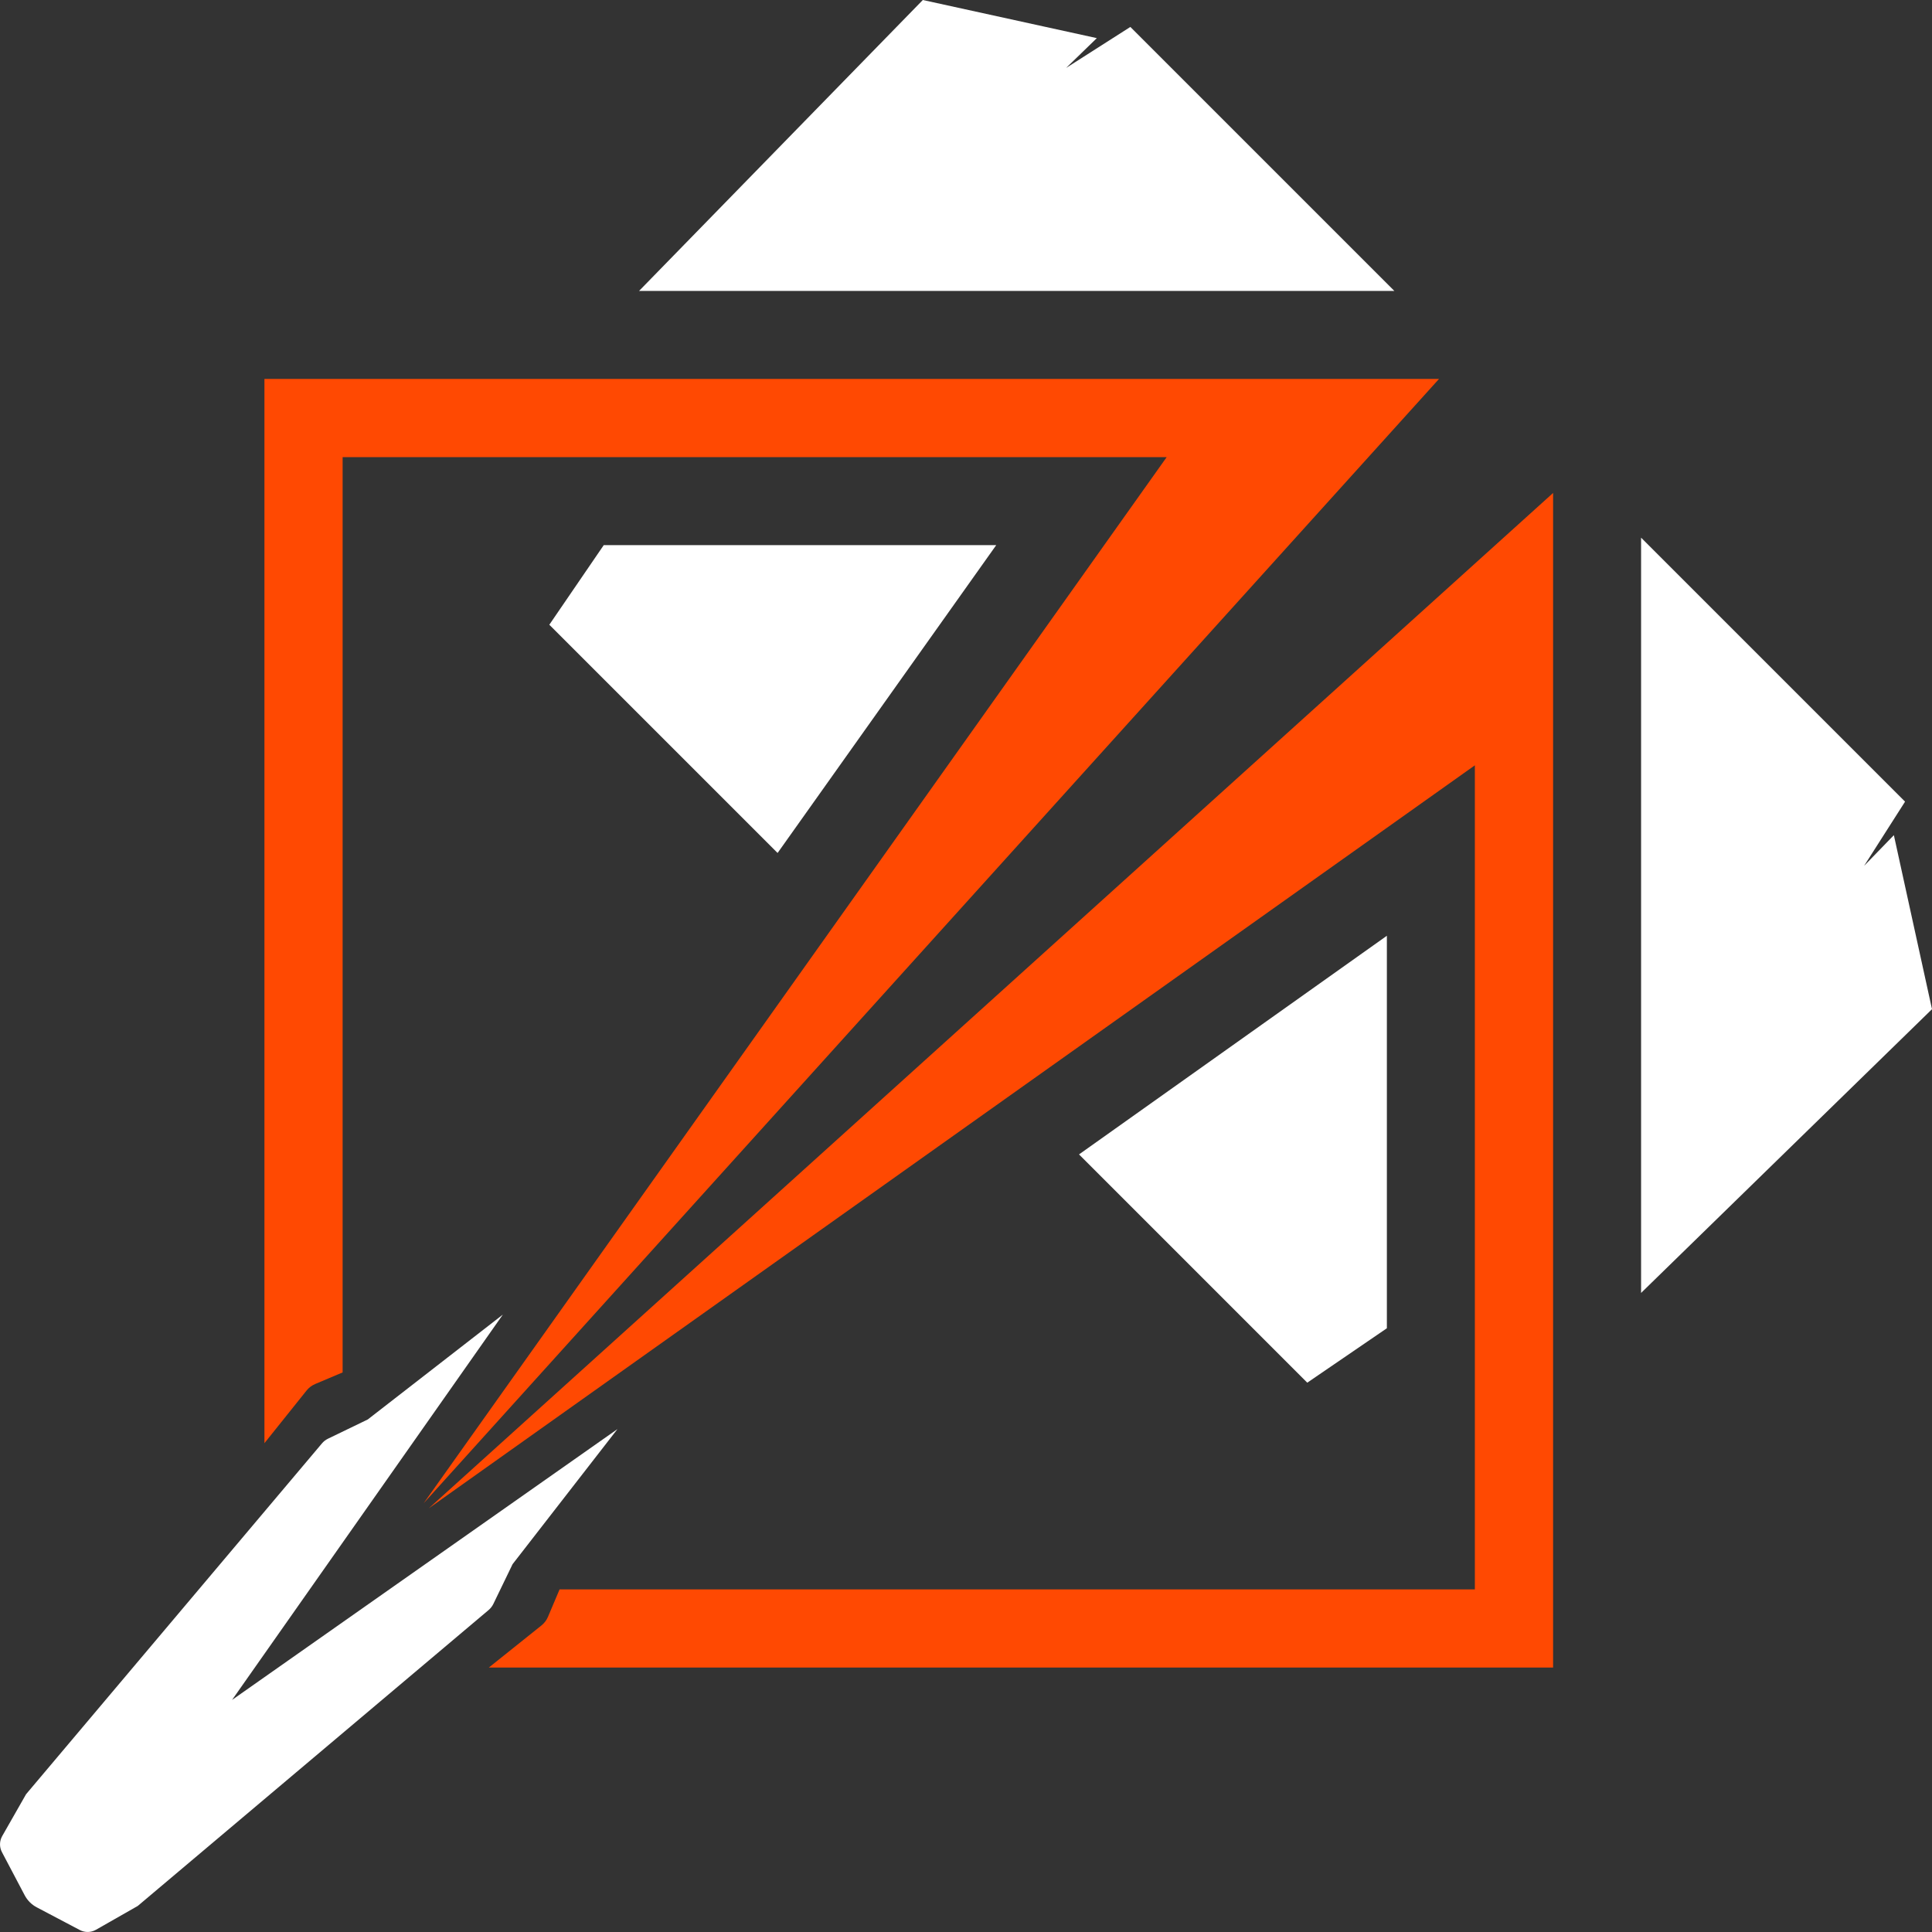 <?xml version="1.0" encoding="UTF-8"?>
<svg id="Layer_2" data-name="Layer 2" xmlns="http://www.w3.org/2000/svg" viewBox="0 0 461.09 461.09">
  <rect x="0" y="0" width="461.09" height="461.09" fill="#333333" stroke="none"/>
  <defs>
    <style>
      .cls-1 {
        fill: #fff;
      }

      .cls-2 {
        fill: #ff4902;
      }
    </style>
  </defs>
  <g id="Layer_5" data-name="Layer 5">
    <g>
      <g>
        <g>
          <polygon class="cls-1" points="131.1 149.1 185.58 203.57 237.76 130.1 144.09 130.1 131.1 149.1"/>
          <polygon class="cls-1" points="332.77 69.43 269.77 6.43 254.44 16.21 261.77 9.1 220.24 0 152.52 69.43 332.77 69.43"/>
        </g>
        <g>
          <polygon class="cls-1" points="311.99 329.99 257.52 275.51 330.99 223.33 330.99 317 311.99 329.99"/>
          <polygon class="cls-1" points="391.66 128.32 454.66 191.32 444.88 206.65 451.99 199.32 461.09 240.85 391.66 308.57 391.66 128.32"/>
        </g>
      </g>
      <g>
        <path class="cls-2" d="M101.11,358.76l177.33-249.66H81.77v218.44l-6.55,2.77c-.8.34-1.51.87-2.06,1.56l-10.05,12.56V90.43h280.33L101.11,358.76Z"/>
        <path class="cls-2" d="M102.33,359.98l249.66-177.33v196.67h-218.44s-2.77,6.55-2.77,6.55c-.34.8-.87,1.51-1.56,2.06l-12.56,10.05h254s0-280.33,0-280.33L102.33,359.98Z"/>
      </g>
      <path class="cls-1" d="M55.38,405.71l64.63-91.97-32.24,25.03-9.49,4.59c-.56.27-1.05.65-1.45,1.13L6.22,428.21l-5.69,9.98c-.68,1.19-.7,2.64-.06,3.85l5.42,10.28c.65,1.23,1.65,2.24,2.88,2.88l10.28,5.42c1.21.64,2.66.62,3.85-.06l9.98-5.69,83.73-70.62c.47-.4.86-.89,1.13-1.45l4.59-9.49,25.03-32.24-91.97,64.63Z"/>
    </g>
  </g>
</svg>
